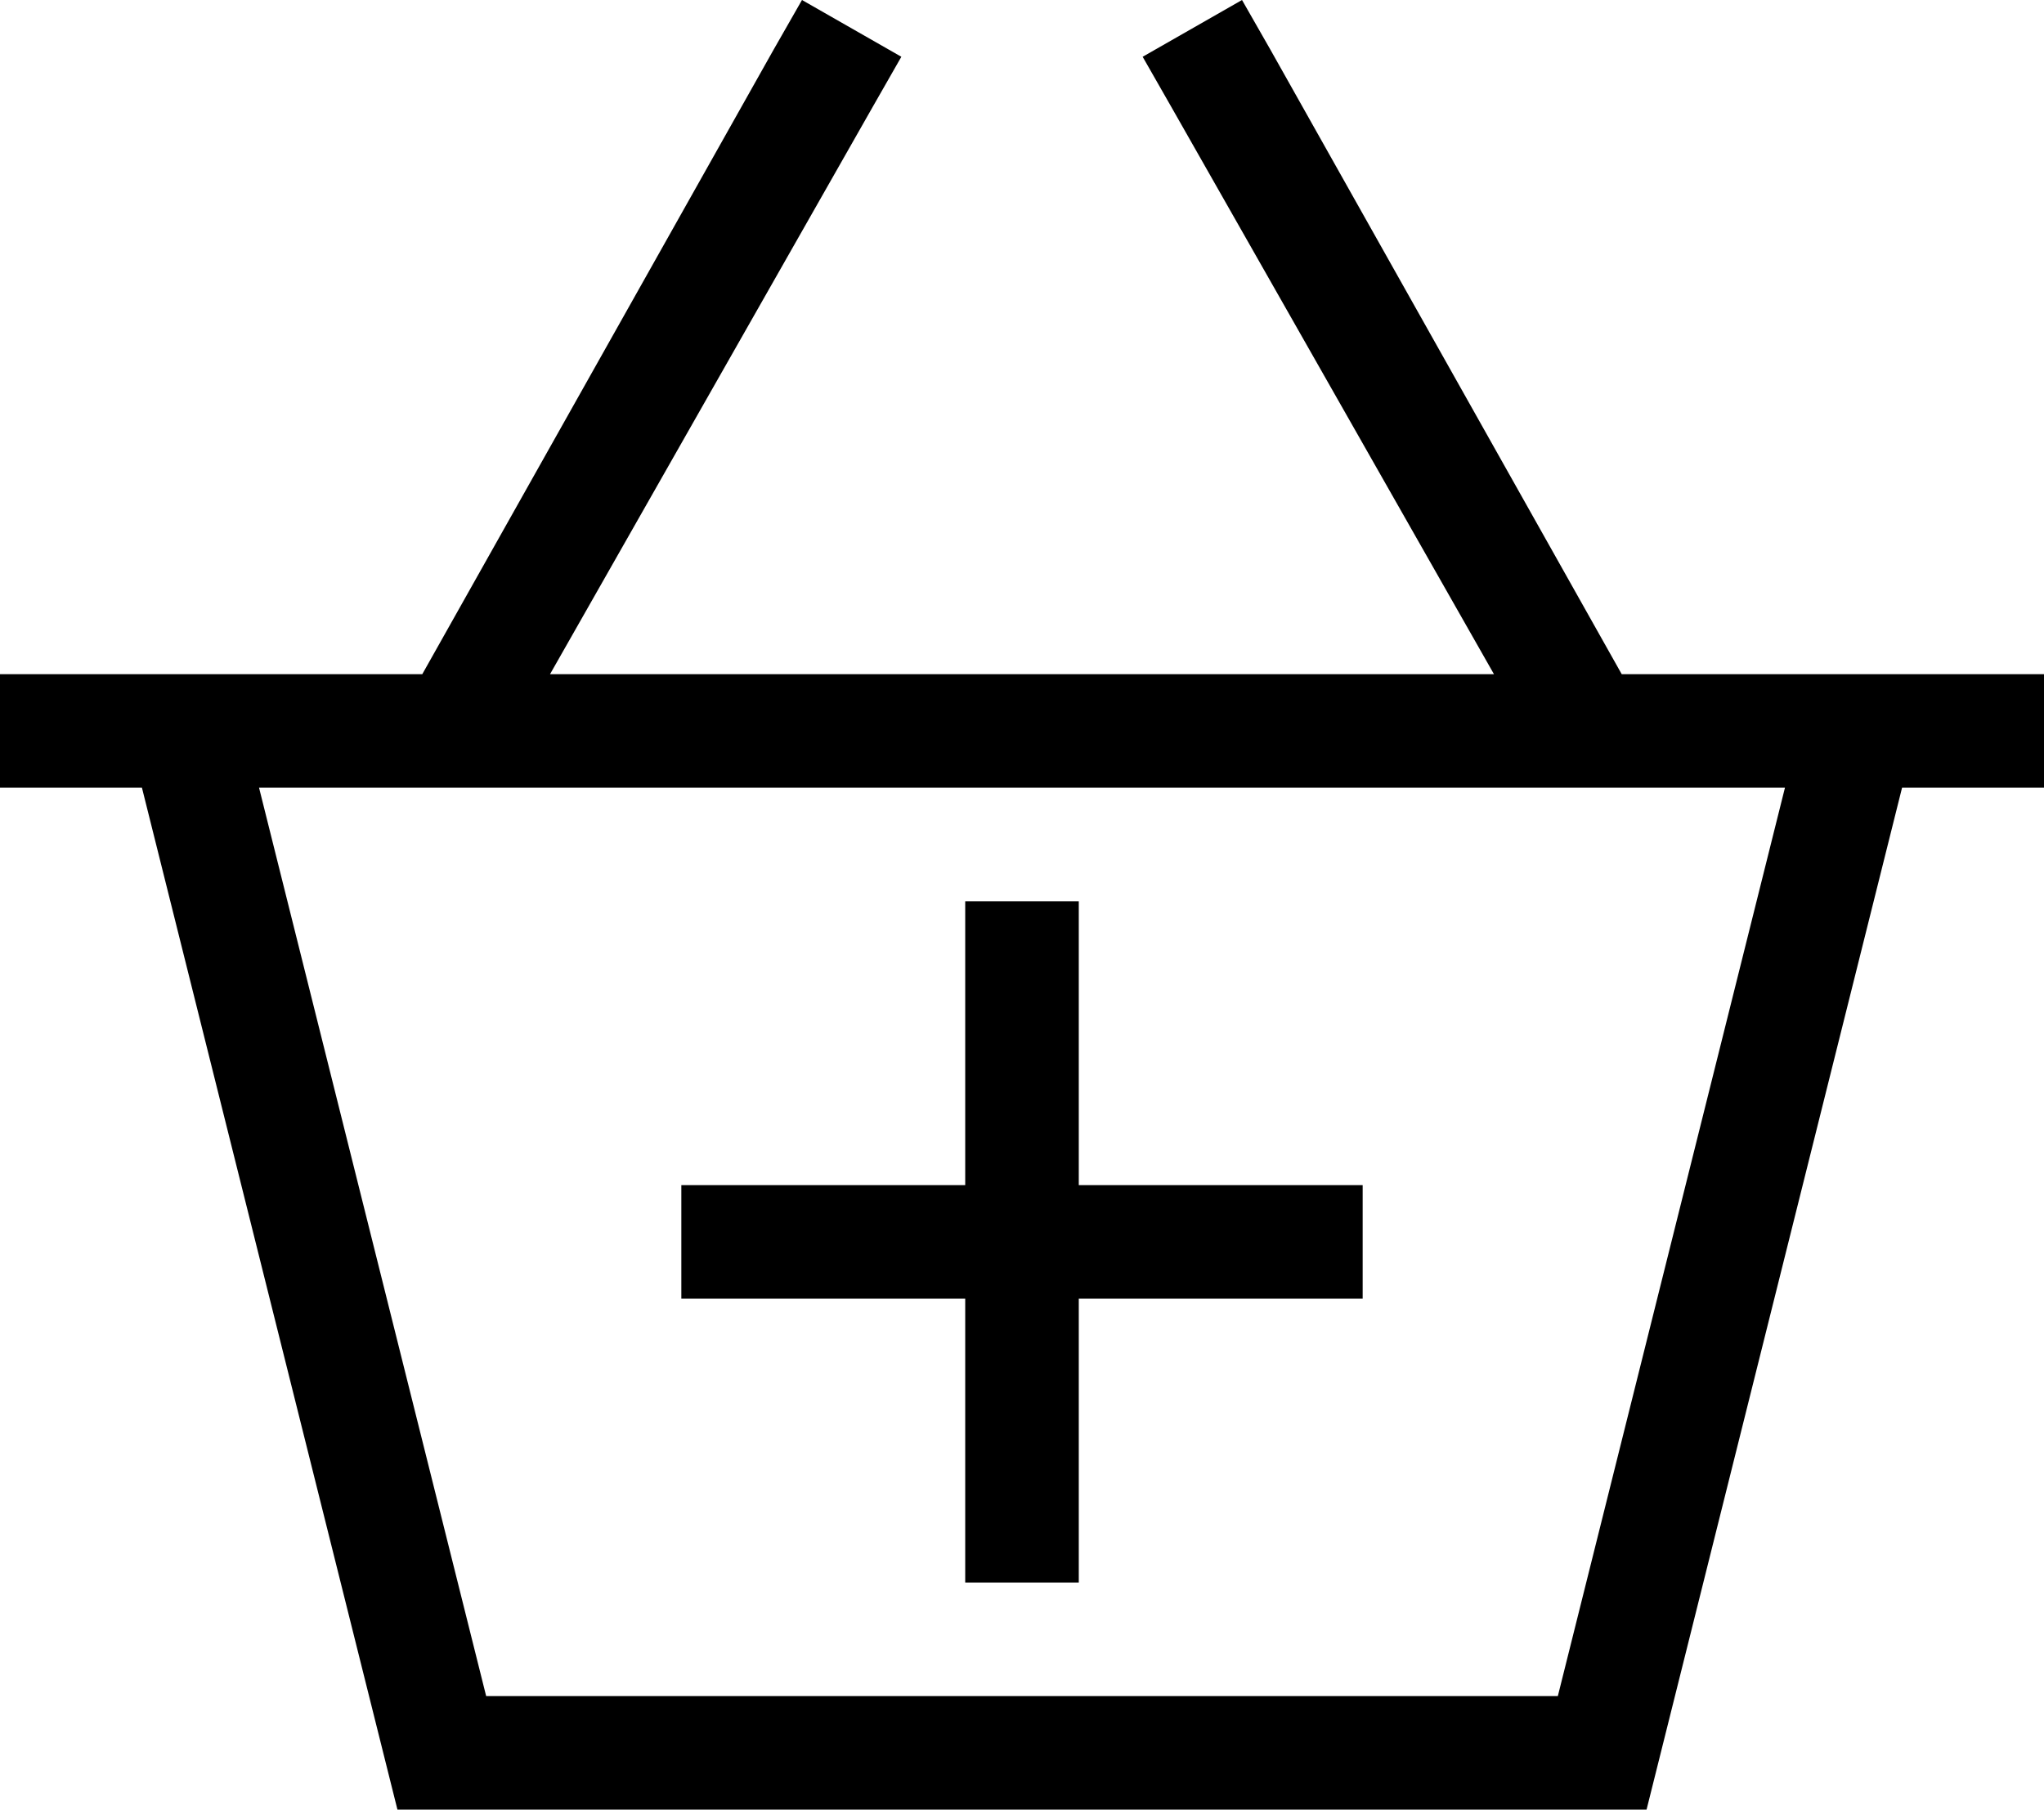 <svg xmlns="http://www.w3.org/2000/svg" viewBox="0 0 576 510">
  <path d="M 254 16 L 246 30 L 254 16 L 246 30 L 155 190 L 155 190 L 421 190 L 421 190 L 330 30 L 330 30 L 322 16 L 322 16 L 350 0 L 350 0 L 358 14 L 358 14 L 457 190 L 457 190 L 511 190 L 576 190 L 576 222 L 576 222 L 536 222 L 536 222 L 464 510 L 464 510 L 112 510 L 112 510 L 40 222 L 40 222 L 0 222 L 0 222 L 0 190 L 0 190 L 32 190 L 119 190 L 218 14 L 218 14 L 226 0 L 226 0 L 254 16 L 254 16 Z M 503 222 L 73 222 L 503 222 L 73 222 L 137 478 L 137 478 L 439 478 L 439 478 L 503 222 L 503 222 Z M 192 334 L 208 334 L 192 334 L 272 334 L 272 270 L 272 270 L 272 254 L 272 254 L 304 254 L 304 254 L 304 270 L 304 270 L 304 334 L 304 334 L 368 334 L 384 334 L 384 366 L 384 366 L 368 366 L 304 366 L 304 430 L 304 430 L 304 446 L 304 446 L 272 446 L 272 446 L 272 430 L 272 430 L 272 366 L 272 366 L 208 366 L 192 366 L 192 334 L 192 334 Z" />
</svg>